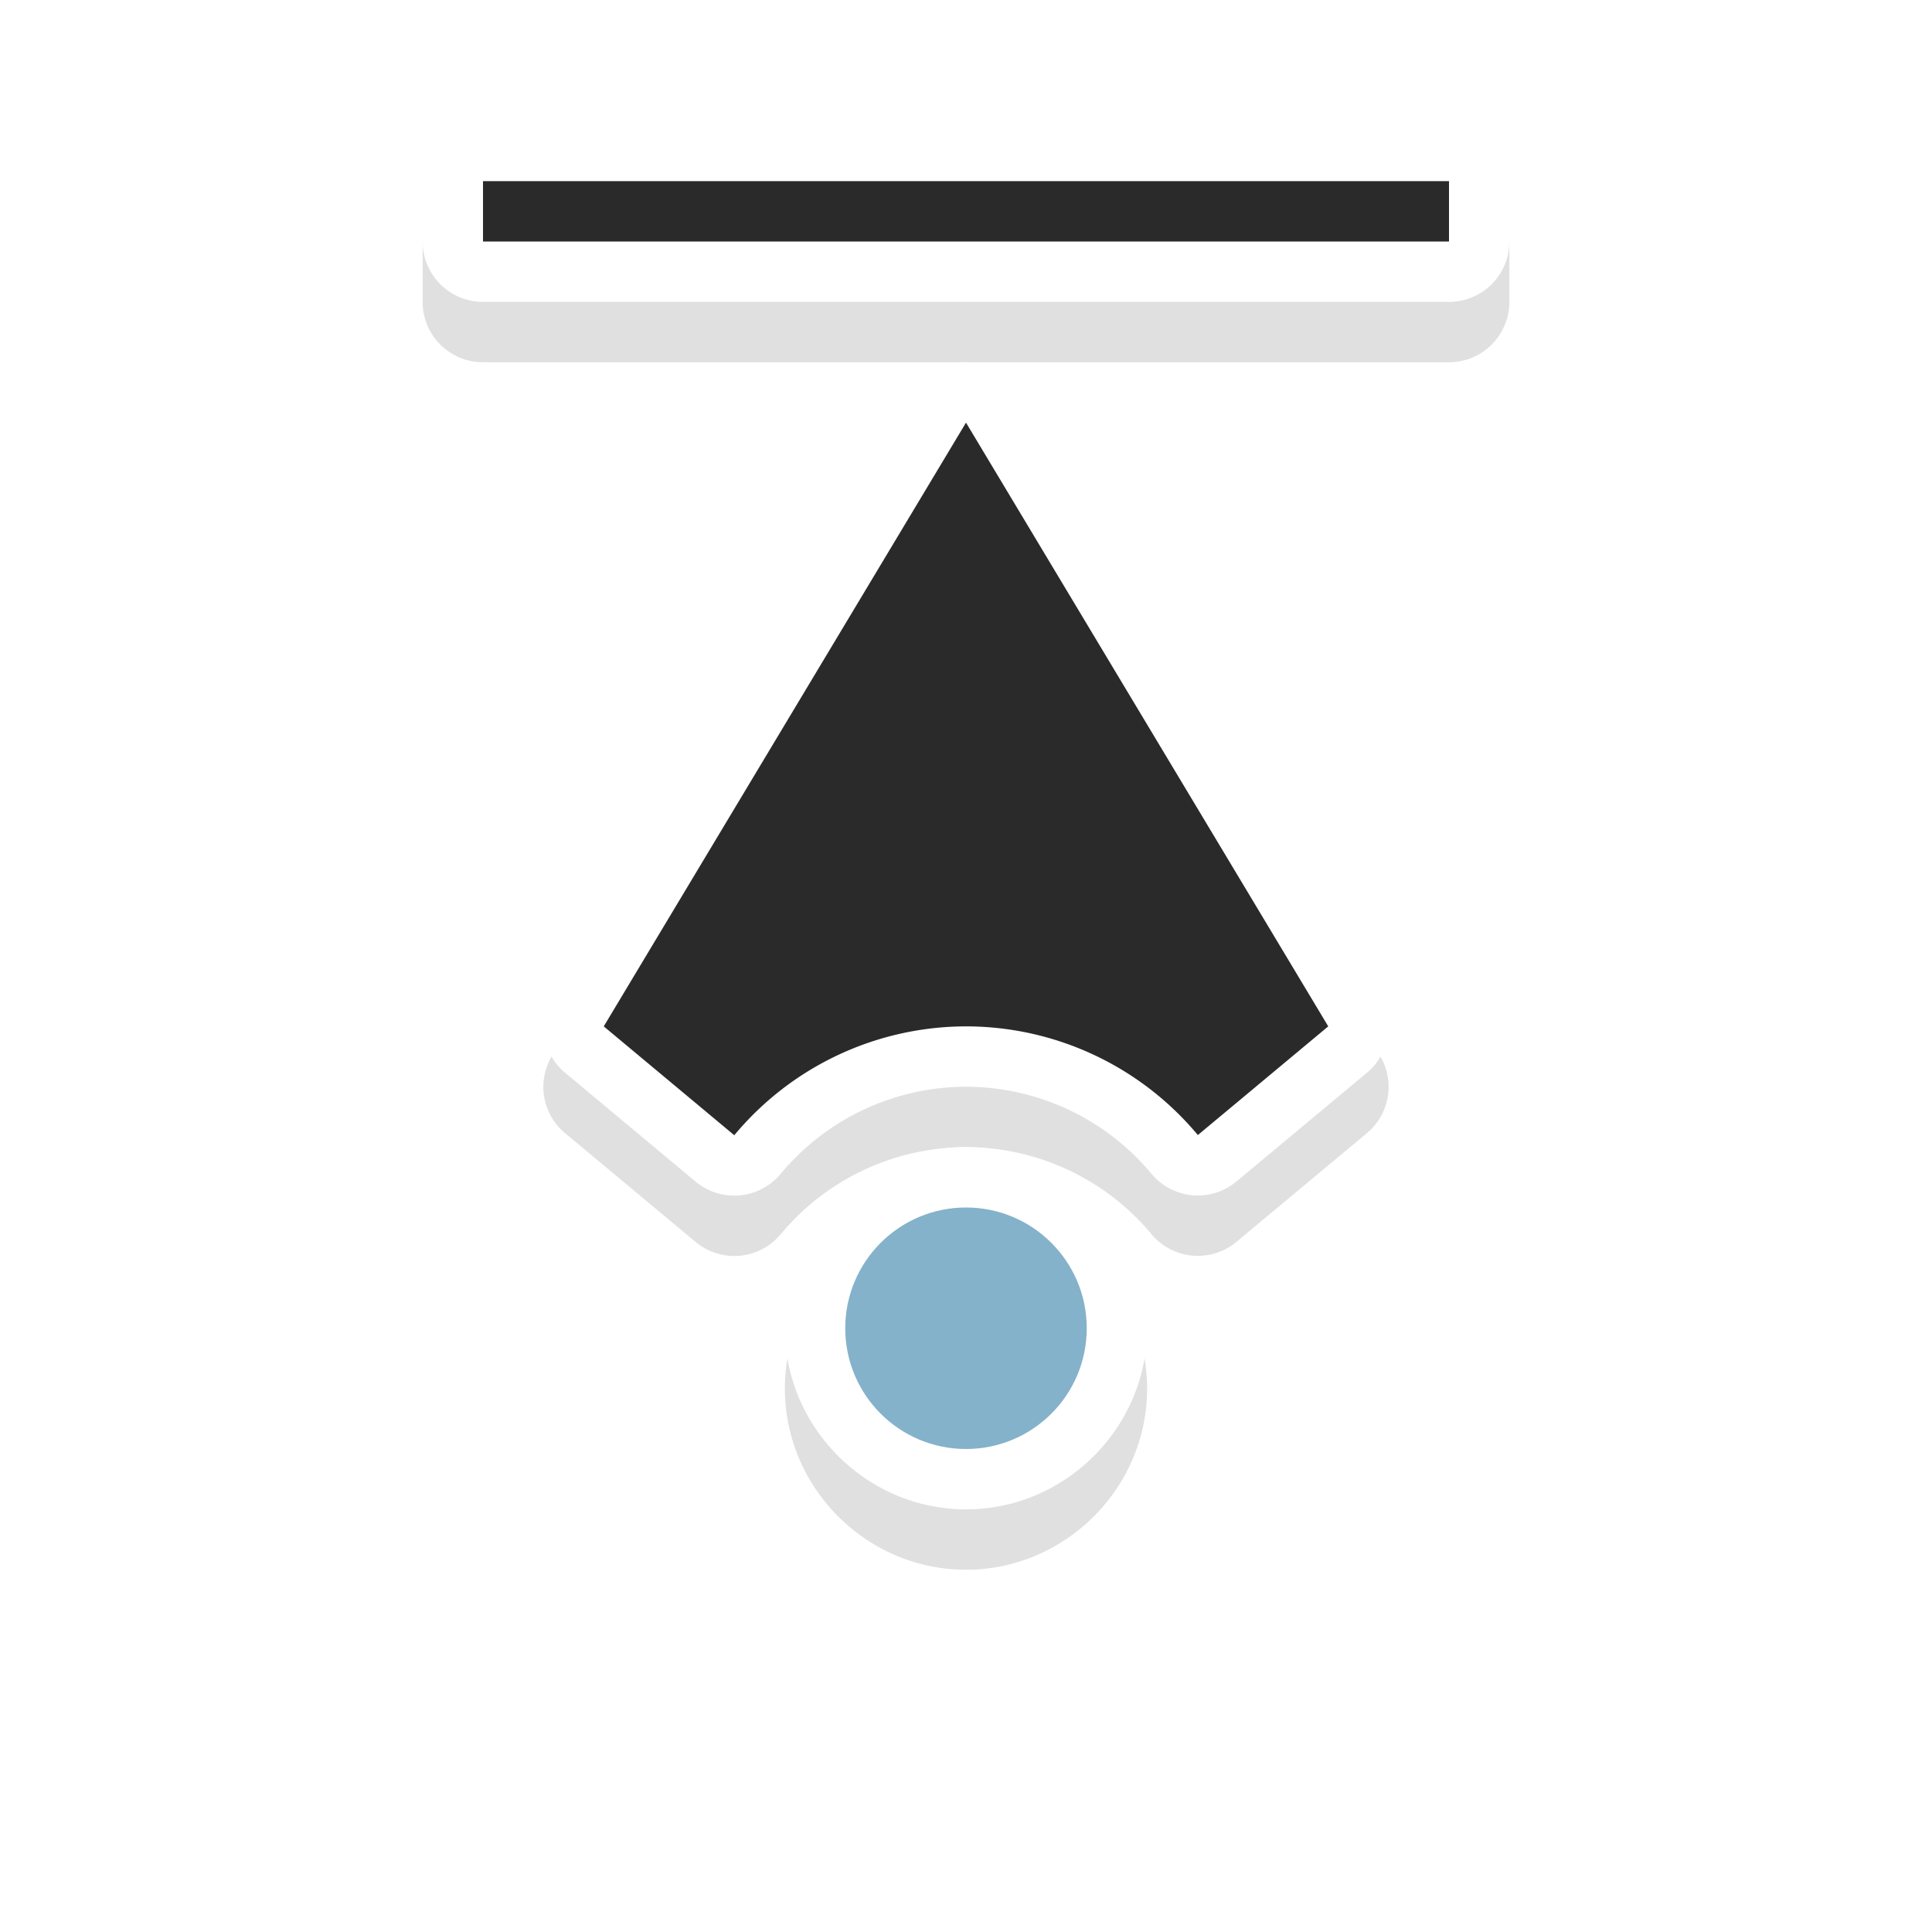 <svg xmlns="http://www.w3.org/2000/svg" width="32" height="32">
    <defs>
        <filter id="a" width="1.214" height="1.273" x="-.107" y="-.137" color-interpolation-filters="sRGB">
            <feGaussianBlur stdDeviation="1.025"/>
        </filter>
    </defs>
    <path d="M3 8.203a1 1 0 0 0-1 1v16a1 1 0 0 0 1 1h1a1 1 0 0 0 1-1v-16a1 1 0 0 0-1-1zm13.977 2a1 1 0 0 0-.49.143l-10 6a1 1 0 0 0 0 1.714l10 6a1 1 0 0 0 1.281-.216l1.8-2.16a1 1 0 0 0-.126-1.409A4 4 0 0 1 18 17.205v-.002a3.998 3.998 0 0 1 1.442-3.068 1 1 0 0 0 .129-1.41l-1.803-2.163a1 1 0 0 0-.791-.36zM16.78 12.5l.758.908c-.91 1.074-1.536 2.364-1.538 3.793a1 1 0 0 0 0 .002c.001 1.43.625 2.722 1.536 3.797l-.756.904-7.836-4.7zM22 14.203c-1.645 0-3 1.355-3 3s1.355 3 3 3 3-1.355 3-3-1.355-3-3-3zm0 2c.565 0 1 .436 1 1s-.435 1-1 1-1-.436-1-1 .436-1 1-1z" filter="url(#a)" opacity=".35" style="font-feature-settings:normal;font-variant-alternates:normal;font-variant-caps:normal;font-variant-ligatures:normal;font-variant-numeric:normal;font-variant-position:normal;isolation:auto;mix-blend-mode:normal;paint-order:stroke fill markers;shape-padding:0;text-decoration-color:#000;text-decoration-line:none;text-decoration-style:solid;text-indent:0;text-orientation:mixed;text-transform:none;white-space:normal" transform="matrix(0 1 1 0 -1.203 1)"/>
    <path fill="#fff" d="M7 3a1 1 0 0 1 1-1h16a1 1 0 0 1 1 1v1a1 1 0 0 1-1 1H8a1 1 0 0 1-1-1zm2 13.977a1 1 0 0 1 .143-.49l6-10a1 1 0 0 1 1.714 0l6 10a1 1 0 0 1-.216 1.281l-2.16 1.8a1 1 0 0 1-1.409-.126A4 4 0 0 0 16.002 18H16a3.998 3.998 0 0 0-3.069 1.442 1 1 0 0 1-1.41.129L9.36 17.768a1 1 0 0 1-.36-.791zm2.297-.197.908.758c1.074-.91 2.364-1.536 3.793-1.538A1 1 0 0 1 16 16c1.43.001 2.722.625 3.797 1.536l.904-.756-4.7-7.836zM13 22c0-1.645 1.355-3 3-3s3 1.355 3 3-1.355 3-3 3-3-1.355-3-3zm2 0c0 .565.436 1 1 1s1-.435 1-1-.436-1-1-1-1 .436-1 1z" style="font-feature-settings:normal;font-variant-alternates:normal;font-variant-caps:normal;font-variant-ligatures:normal;font-variant-numeric:normal;font-variant-position:normal;isolation:auto;mix-blend-mode:normal;paint-order:stroke fill markers;shape-padding:0;text-decoration-color:#000;text-decoration-line:none;text-decoration-style:solid;text-indent:0;text-orientation:mixed;text-transform:none;white-space:normal"/>
    <g transform="matrix(0 1 1 0 0 0)">
        <path fill="#2a2a2a" d="M3 8v16h1V8zm14 2L7 16l10 6 1.8-2.16A5 5 0 0 1 17 16a5 5 0 0 1 1.803-3.838z" style="paint-order:stroke fill markers"/>
        <circle cx="22" cy="16" r="2" fill="#84b2ca" style="paint-order:stroke fill markers"/>
    </g>
</svg>
